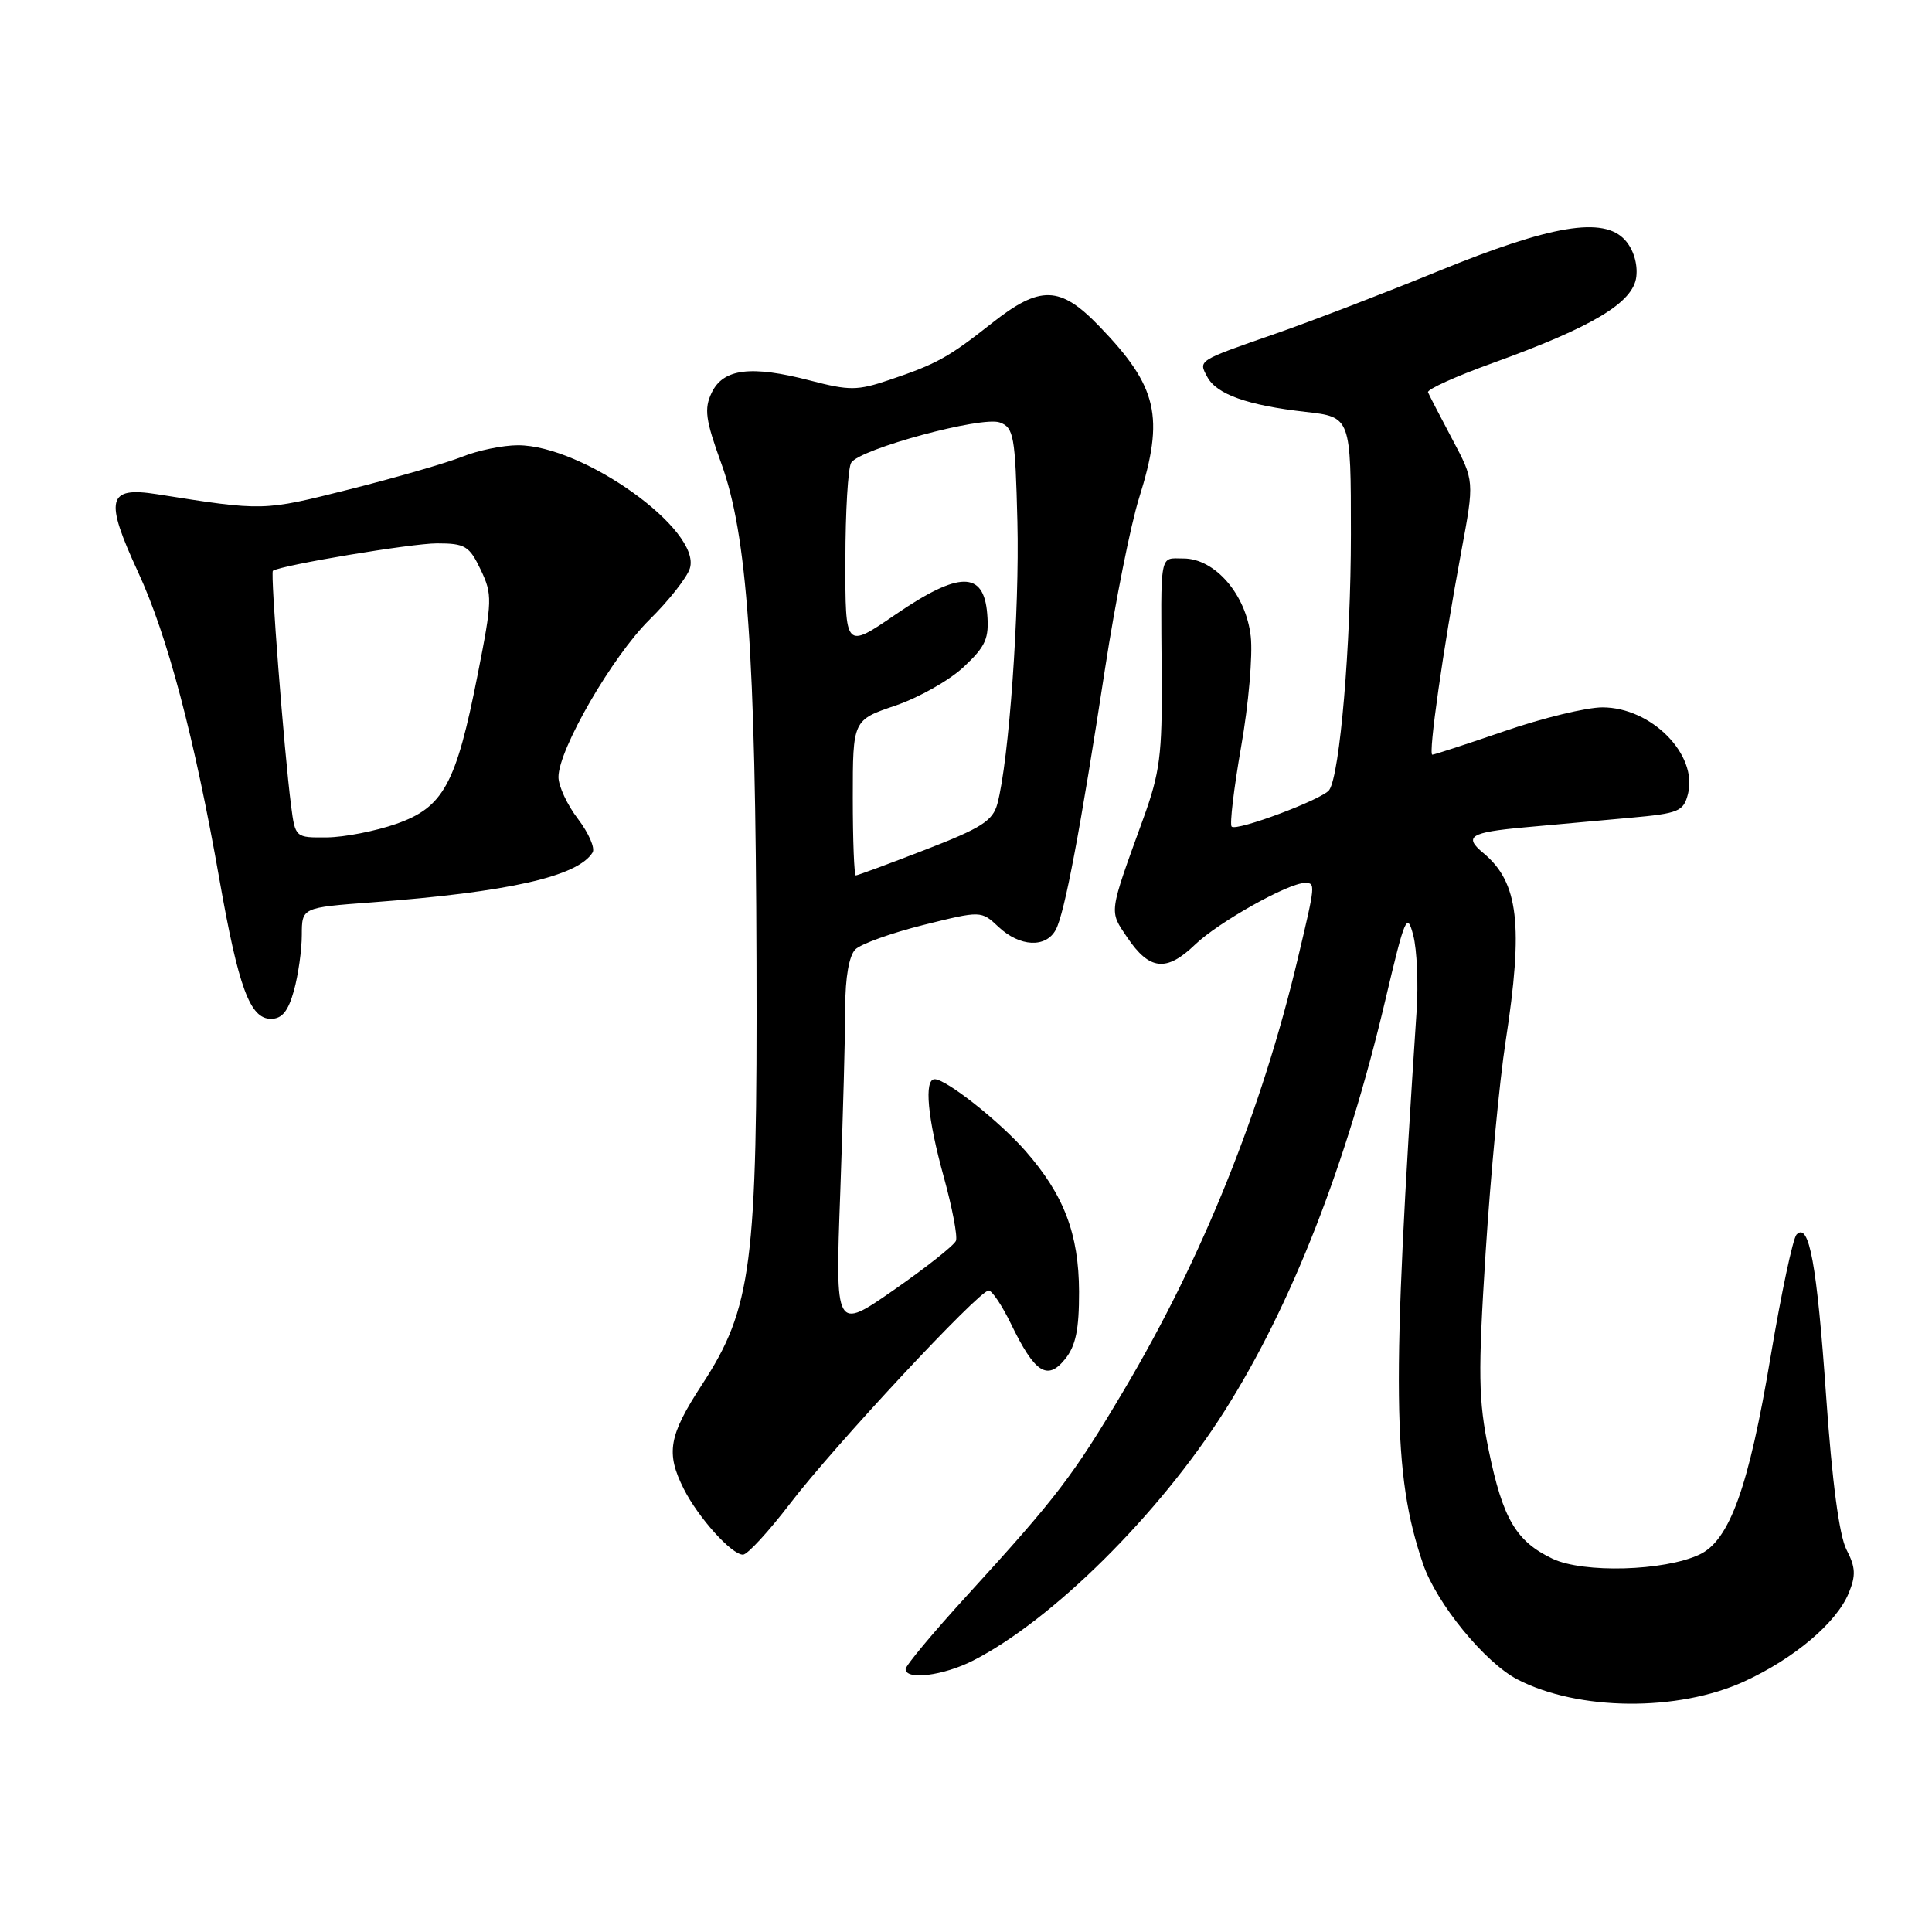 <?xml version="1.0" encoding="UTF-8" standalone="no"?>
<!DOCTYPE svg PUBLIC "-//W3C//DTD SVG 1.1//EN" "http://www.w3.org/Graphics/SVG/1.1/DTD/svg11.dtd" >
<svg xmlns="http://www.w3.org/2000/svg" xmlns:xlink="http://www.w3.org/1999/xlink" version="1.1" viewBox="0 0 256 256">
 <g >
 <path fill="currentColor"
d=" M 231.10 222.81 C 237.72 219.78 243.32 215.05 244.96 211.11 C 245.93 208.75 245.88 207.67 244.67 205.34 C 243.71 203.48 242.76 196.32 241.97 184.98 C 240.75 167.51 239.72 161.85 238.05 163.59 C 237.57 164.09 236.03 171.35 234.62 179.73 C 231.73 197.03 229.18 204.13 225.18 205.99 C 220.51 208.18 209.81 208.48 205.72 206.54 C 200.89 204.24 199.13 201.26 197.26 192.16 C 195.89 185.50 195.83 182.08 196.85 166.00 C 197.50 155.82 198.69 143.22 199.50 138.00 C 201.88 122.56 201.22 116.92 196.57 113.05 C 193.90 110.84 194.77 110.29 202.00 109.63 C 205.85 109.29 212.16 108.71 216.01 108.36 C 222.46 107.78 223.08 107.52 223.67 105.18 C 224.98 99.97 218.80 93.73 212.33 93.73 C 210.22 93.73 204.40 95.14 199.38 96.87 C 194.37 98.59 190.05 100.00 189.79 100.00 C 189.23 100.00 191.22 86.03 193.62 73.11 C 195.37 63.72 195.37 63.72 192.43 58.19 C 190.82 55.15 189.37 52.36 189.22 51.98 C 189.06 51.61 192.89 49.87 197.72 48.13 C 211.07 43.31 216.43 40.09 216.82 36.66 C 217.02 34.94 216.43 33.03 215.33 31.81 C 212.47 28.65 205.55 29.81 190.50 35.96 C 183.35 38.88 173.69 42.59 169.03 44.21 C 158.60 47.84 158.78 47.72 159.98 49.96 C 161.21 52.25 165.31 53.71 173.01 54.58 C 179.00 55.26 179.00 55.26 179.00 70.81 C 179.00 85.45 177.55 102.63 176.13 104.68 C 175.30 105.89 163.86 110.19 163.20 109.53 C 162.92 109.25 163.49 104.48 164.46 98.92 C 165.44 93.36 166.01 86.80 165.73 84.33 C 165.11 78.77 160.99 74.00 156.81 74.00 C 153.59 74.00 153.81 72.83 153.93 89.50 C 154.01 99.98 153.70 102.39 151.48 108.50 C 146.87 121.23 146.95 120.63 149.36 124.21 C 152.31 128.58 154.56 128.82 158.36 125.16 C 161.43 122.21 170.70 117.00 172.90 117.00 C 174.33 117.00 174.33 117.06 171.97 127.00 C 167.19 147.15 159.32 166.70 148.94 184.18 C 142.19 195.57 140.03 198.39 128.13 211.42 C 123.66 216.31 120.00 220.70 120.00 221.16 C 120.00 222.67 125.00 222.04 128.93 220.04 C 139.45 214.67 153.59 200.65 162.24 187.00 C 171.11 173.03 178.42 154.34 183.56 132.53 C 186.18 121.42 186.45 120.80 187.27 123.96 C 187.75 125.83 187.95 130.32 187.71 133.93 C 184.38 184.10 184.51 195.34 188.55 207.20 C 190.34 212.46 196.75 220.30 201.08 222.54 C 209.14 226.71 222.32 226.83 231.10 222.81 Z  M 104.69 199.23 C 110.44 191.69 129.72 171.00 131.00 171.00 C 131.45 171.00 132.78 172.99 133.96 175.42 C 137.10 181.91 138.77 183.00 141.11 180.11 C 142.55 178.34 142.99 176.18 142.98 171.14 C 142.95 163.50 140.98 158.33 135.88 152.51 C 132.43 148.57 125.38 143.00 123.85 143.00 C 122.42 143.00 122.90 148.17 125.05 155.93 C 126.17 159.99 126.90 163.81 126.67 164.41 C 126.43 165.01 122.73 167.94 118.45 170.92 C 110.67 176.33 110.67 176.33 111.34 158.01 C 111.70 147.93 112.00 136.86 112.00 133.41 C 112.00 129.53 112.51 126.64 113.33 125.81 C 114.06 125.08 118.11 123.63 122.33 122.57 C 130.01 120.66 130.01 120.66 132.32 122.83 C 135.13 125.47 138.59 125.64 139.90 123.19 C 141.07 121.01 143.17 109.87 146.44 88.50 C 147.79 79.70 149.81 69.58 150.93 66.00 C 154.32 55.21 153.41 51.26 145.68 43.25 C 140.46 37.83 137.83 37.76 131.38 42.86 C 125.67 47.37 124.09 48.24 117.82 50.35 C 113.61 51.77 112.56 51.78 107.34 50.42 C 99.52 48.38 95.83 48.84 94.30 52.04 C 93.28 54.18 93.48 55.63 95.57 61.39 C 99.02 70.89 100.12 86.50 100.24 127.50 C 100.36 167.62 99.63 173.33 93.02 183.47 C 88.60 190.25 88.20 192.52 90.61 197.30 C 92.54 201.11 96.94 206.00 98.45 206.00 C 99.04 206.00 101.84 202.95 104.69 199.23 Z  M 38.95 131.25 C 39.52 129.19 39.99 125.87 39.99 123.88 C 40.00 120.26 40.00 120.26 49.25 119.57 C 67.39 118.21 76.56 116.14 78.52 112.96 C 78.88 112.39 78.01 110.39 76.59 108.52 C 75.16 106.66 74.00 104.16 74.00 102.96 C 74.00 99.31 81.13 86.99 86.06 82.11 C 88.63 79.58 91.04 76.51 91.41 75.31 C 92.99 70.25 77.28 59.00 68.63 59.00 C 66.65 59.00 63.34 59.68 61.27 60.51 C 59.20 61.34 52.46 63.29 46.31 64.84 C 34.82 67.73 35.00 67.73 20.77 65.48 C 14.22 64.45 13.82 66.12 18.30 75.81 C 22.18 84.19 25.78 97.79 29.07 116.50 C 31.60 130.87 33.13 135.00 35.90 135.00 C 37.37 135.00 38.19 133.99 38.95 131.25 Z  M 113.00 105.71 C 113.00 95.41 113.00 95.41 118.66 93.49 C 121.77 92.43 125.85 90.12 127.72 88.35 C 130.63 85.62 131.08 84.58 130.81 81.32 C 130.35 75.63 127.08 75.66 118.64 81.44 C 112.00 85.99 112.00 85.99 112.02 74.24 C 112.02 67.78 112.37 61.96 112.79 61.31 C 113.95 59.48 130.12 55.11 132.48 55.98 C 134.33 56.66 134.53 57.75 134.81 69.11 C 135.11 80.90 133.70 100.74 132.16 106.50 C 131.55 108.76 130.05 109.72 122.62 112.59 C 117.77 114.47 113.62 116.00 113.40 116.00 C 113.18 116.00 113.00 111.37 113.00 105.71 Z  M 38.57 106.75 C 37.64 99.53 35.81 75.85 36.16 75.63 C 37.40 74.86 54.53 72.00 57.90 72.00 C 61.63 72.00 62.19 72.34 63.69 75.48 C 65.26 78.77 65.24 79.55 63.29 89.41 C 60.43 103.92 58.76 106.98 52.50 109.17 C 49.75 110.13 45.62 110.94 43.31 110.96 C 39.13 111.00 39.12 110.99 38.57 106.75 Z "/>
</g>
</svg>